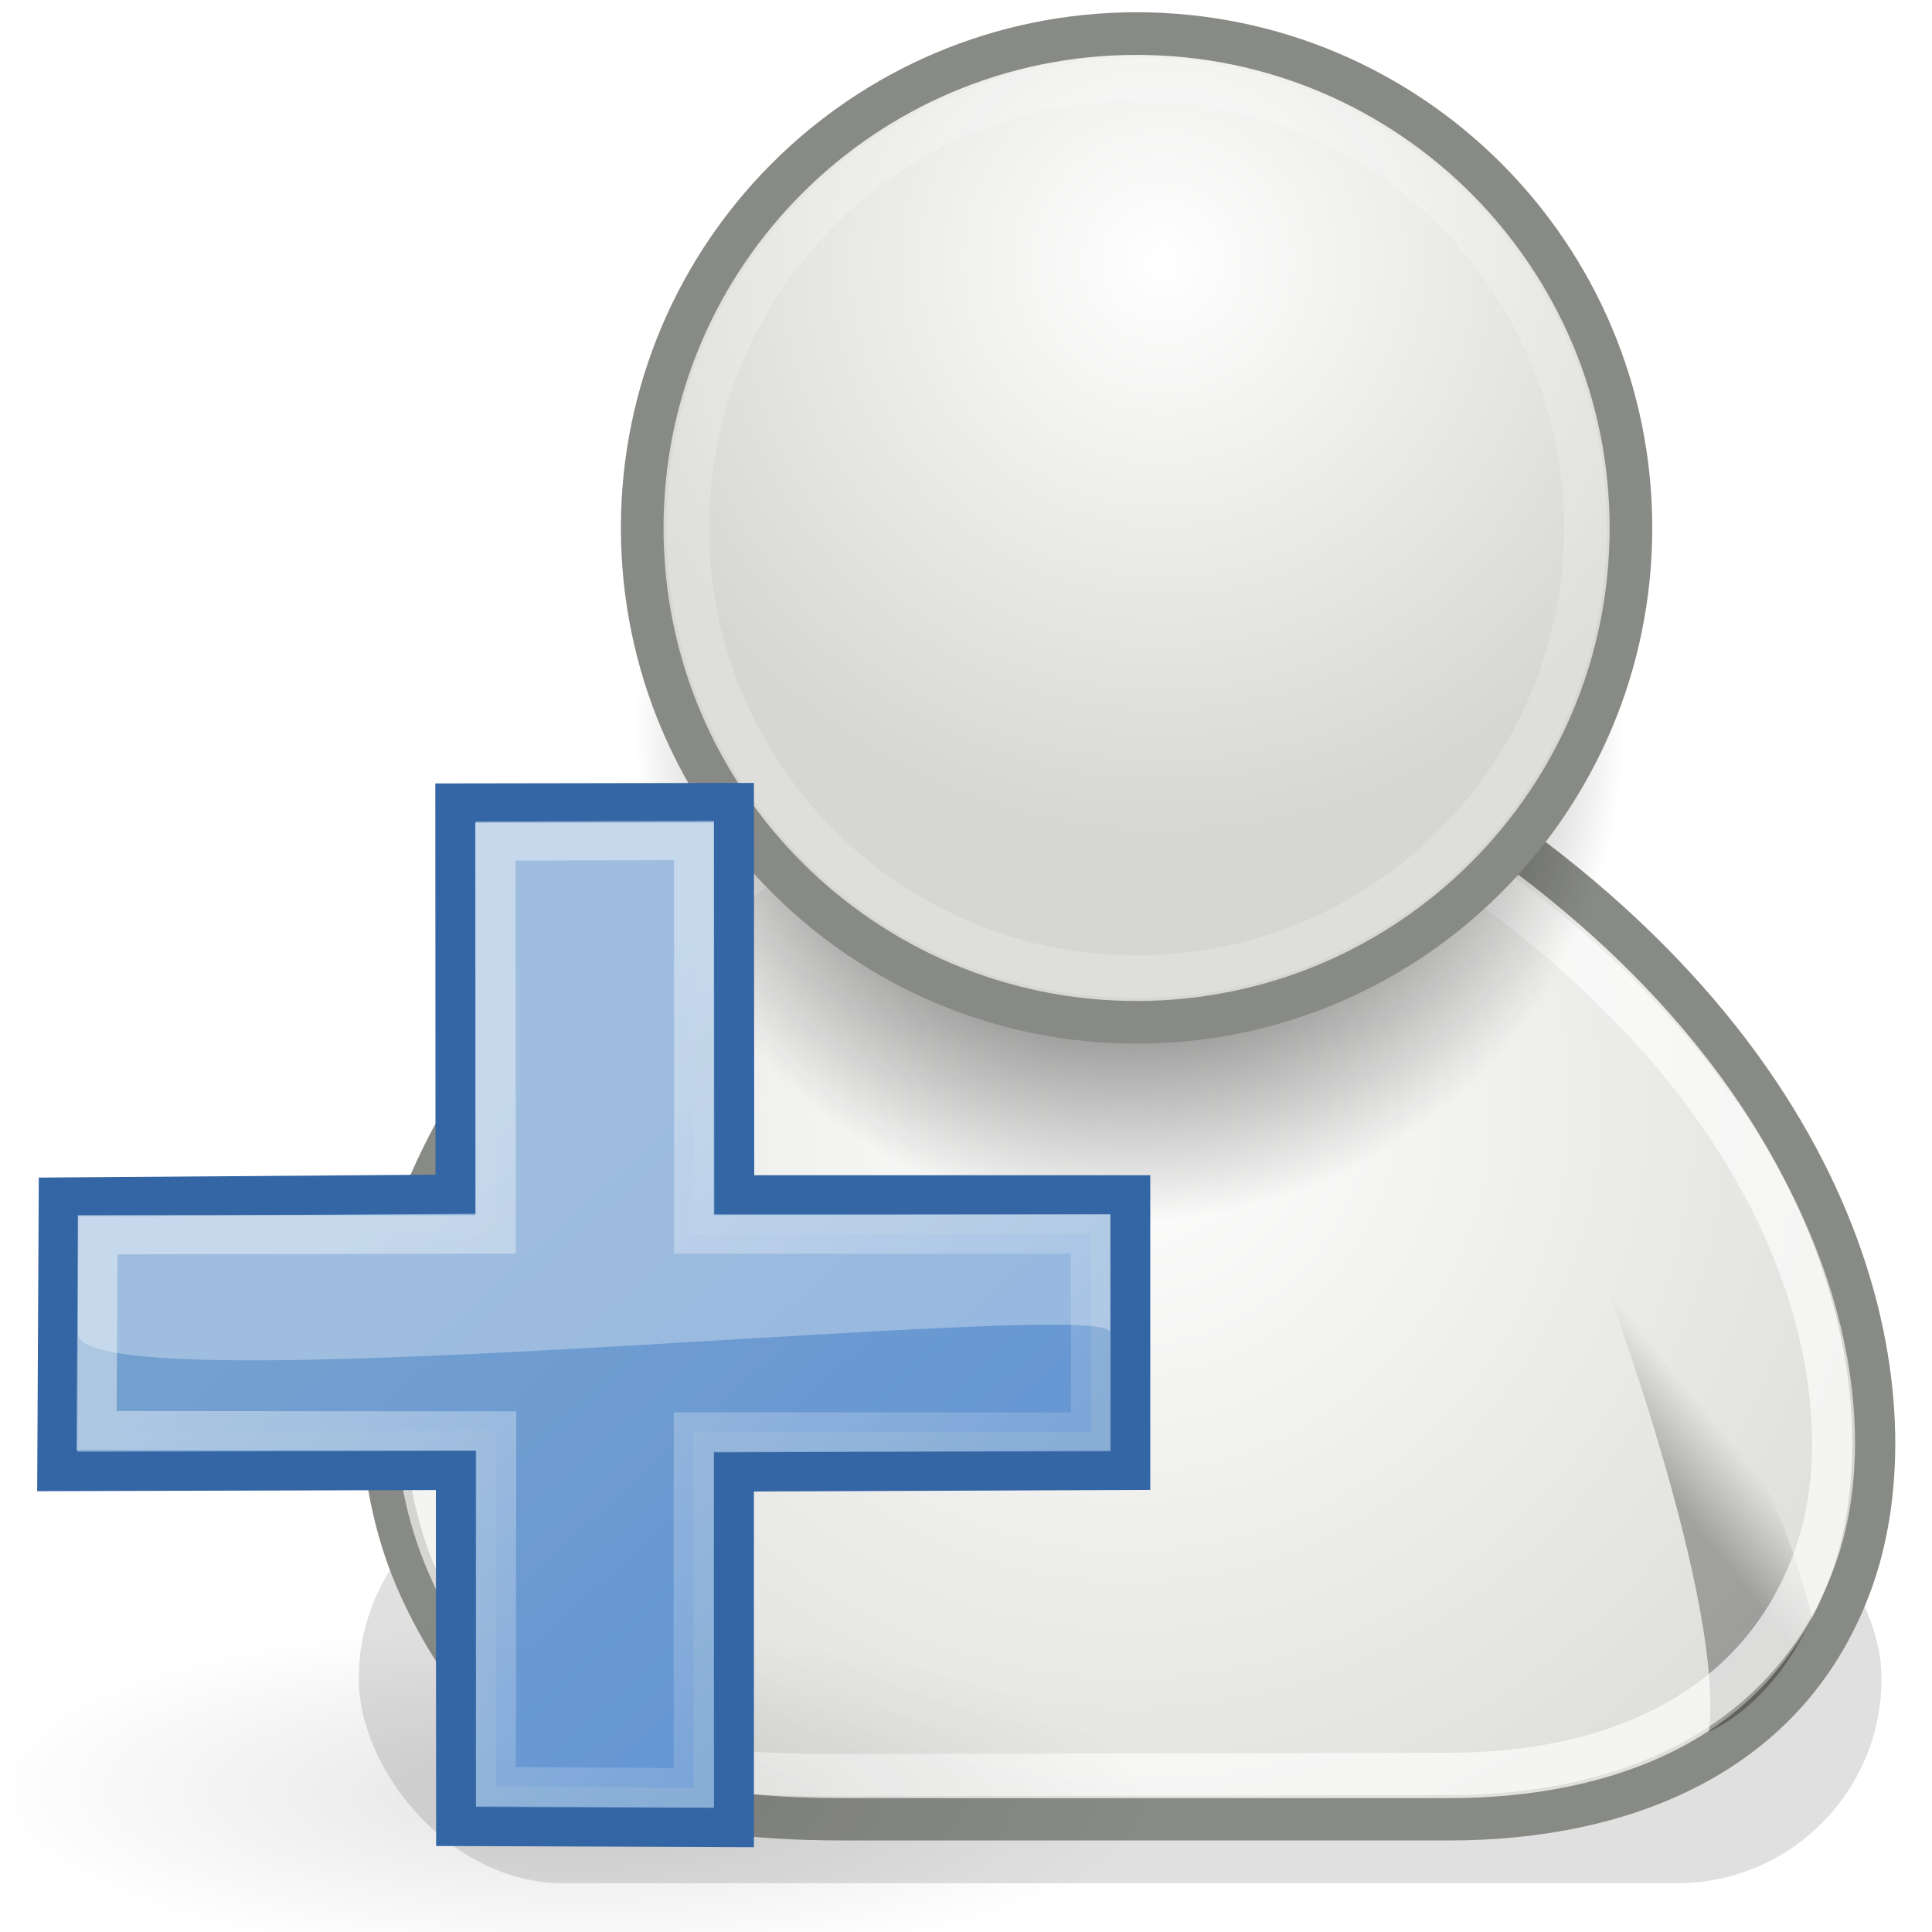 <?xml version="1.0" encoding="UTF-8" standalone="no"?>
<!-- Created with Inkscape (http://www.inkscape.org/) -->

<svg
   xmlns:dc="http://purl.org/dc/elements/1.1/"
   xmlns:cc="http://creativecommons.org/ns#"
   xmlns:rdf="http://www.w3.org/1999/02/22-rdf-syntax-ns#"
   xmlns:svg="http://www.w3.org/2000/svg"
   xmlns="http://www.w3.org/2000/svg"
   xmlns:xlink="http://www.w3.org/1999/xlink"
   xmlns:sodipodi="http://sodipodi.sourceforge.net/DTD/sodipodi-0.dtd"
   xmlns:inkscape="http://www.inkscape.org/namespaces/inkscape"
   height="16"
   id="svg1307"
   inkscape:version="0.47pre4 r22446"
   sodipodi:docname="add_file.svg"
   sodipodi:version="0.32"
   width="15.999"
   inkscape:output_extension="org.inkscape.output.svg.inkscape"
   version="1.0"
   inkscape:export-filename="/var/local/home/sacha/nb/data/icons/png/add_file.png"
   inkscape:export-xdpi="90.010002"
   inkscape:export-ydpi="90.010002">
  <defs
     id="defs1309">
    <inkscape:perspective
       sodipodi:type="inkscape:persp3d"
       inkscape:vp_x="0 : 276.18127 : 1"
       inkscape:vp_y="0 : 1000 : 0"
       inkscape:vp_z="744.09448 : 276.18127 : 1"
       inkscape:persp3d-origin="372.04724 : 184.12085 : 1"
       id="perspective25" />
    <linearGradient
       gradientUnits="userSpaceOnUse"
       id="XMLID_6_"
       x1="129"
       x2="129"
       y1="11"
       y2="245">
      <stop
         id="stop5111"
         offset="0"
         style="stop-color:#ffff63;stop-opacity:0;" />
      <stop
         id="stop5112"
         offset="1"
         style="stop-color:#ffffff;stop-opacity:1;" />
    </linearGradient>
    <linearGradient
       y2="50.94"
       x2="45.38"
       y1="45.264"
       x1="46.835"
       gradientUnits="userSpaceOnUse"
       id="linearGradient7186"
       xlink:href="#linearGradient2871"
       inkscape:collect="always" />
    <linearGradient
       y2="26.649"
       x2="53.589"
       y1="23.668"
       x1="18.936"
       gradientUnits="userSpaceOnUse"
       id="linearGradient7184"
       xlink:href="#linearGradient2402"
       inkscape:collect="always" />
    <linearGradient
       y2="50.94"
       x2="45.38"
       y1="45.264"
       x1="46.835"
       gradientUnits="userSpaceOnUse"
       id="linearGradient7182"
       xlink:href="#linearGradient2871"
       inkscape:collect="always" />
    <linearGradient
       y2="20.609"
       x2="15.985"
       y1="36.061"
       x1="62.514"
       gradientUnits="userSpaceOnUse"
       id="linearGradient7180"
       xlink:href="#linearGradient2380"
       inkscape:collect="always" />
    <linearGradient
       gradientTransform="matrix(-1,0,0,-1,47.939,50.025)"
       y2="23.554"
       x2="22.375"
       y1="13.604"
       x1="13.435"
       gradientUnits="userSpaceOnUse"
       id="linearGradient7189"
       xlink:href="#linearGradient7179"
       inkscape:collect="always" />
    <linearGradient
       gradientUnits="userSpaceOnUse"
       y2="23.554"
       x2="22.375"
       y1="13.604"
       x1="13.435"
       id="linearGradient7185"
       xlink:href="#linearGradient7179"
       inkscape:collect="always" />
    <linearGradient
       id="linearGradient1322">
      <stop
         style="stop-color:#729fcf"
         offset="0"
         id="stop1324" />
      <stop
         style="stop-color:#5187d6;stop-opacity:1;"
         offset="1"
         id="stop1326" />
    </linearGradient>
    <linearGradient
       id="linearGradient2316">
      <stop
         id="stop2318"
         offset="0"
         style="stop-color:#000000;stop-opacity:1;" />
      <stop
         id="stop2320"
         offset="1"
         style="stop-color:#ffffff;stop-opacity:0.66;" />
    </linearGradient>
    <linearGradient
       id="linearGradient7179"
       inkscape:collect="always">
      <stop
         id="stop7181"
         offset="0"
         style="stop-color:#ffffff;stop-opacity:1;" />
      <stop
         id="stop7183"
         offset="1"
         style="stop-color:#ffffff;stop-opacity:0;" />
    </linearGradient>
    <linearGradient
       y2="26.048"
       x2="52.854"
       y1="26.048"
       x1="5.965"
       gradientUnits="userSpaceOnUse"
       id="linearGradient1491"
       xlink:href="#linearGradient2797"
       inkscape:collect="always" />
    <linearGradient
       id="linearGradient2797"
       inkscape:collect="always">
      <stop
         id="stop2799"
         offset="0"
         style="stop-color:#ffffff;stop-opacity:1;" />
      <stop
         id="stop2801"
         offset="1"
         style="stop-color:#ffffff;stop-opacity:0;" />
    </linearGradient>
    <linearGradient
       y2="26.048"
       x2="52.854"
       y1="26.048"
       x1="5.965"
       gradientUnits="userSpaceOnUse"
       id="linearGradient1493"
       xlink:href="#linearGradient2797"
       inkscape:collect="always" />
    <linearGradient
       id="linearGradient2402">
      <stop
         id="stop2404"
         offset="0"
         style="stop-color:#729fcf;stop-opacity:1;" />
      <stop
         id="stop2406"
         offset="1"
         style="stop-color:#528ac5;stop-opacity:1;" />
    </linearGradient>
    <linearGradient
       id="linearGradient2871"
       inkscape:collect="always">
      <stop
         id="stop2873"
         offset="0"
         style="stop-color:#3465a4;stop-opacity:1;" />
      <stop
         id="stop2875"
         offset="1"
         style="stop-color:#3465a4;stop-opacity:1" />
    </linearGradient>
    <linearGradient
       gradientTransform="translate(-48.77,-5.766)"
       gradientUnits="userSpaceOnUse"
       y2="24.842"
       x2="37.124"
       y1="30.749"
       x1="32.648"
       id="linearGradient2696"
       xlink:href="#linearGradient2690"
       inkscape:collect="always" />
    <linearGradient
       id="linearGradient2690"
       inkscape:collect="always">
      <stop
         id="stop2692"
         offset="0"
         style="stop-color:#c4d7eb;stop-opacity:1;" />
      <stop
         id="stop2694"
         offset="1"
         style="stop-color:#c4d7eb;stop-opacity:0;" />
    </linearGradient>
    <linearGradient
       gradientTransform="translate(-48.77,-5.766)"
       gradientUnits="userSpaceOnUse"
       y2="24.842"
       x2="37.124"
       y1="31.456"
       x1="36.714"
       id="linearGradient2688"
       xlink:href="#linearGradient2682"
       inkscape:collect="always" />
    <linearGradient
       id="linearGradient2682">
      <stop
         id="stop2684"
         offset="0"
         style="stop-color:#3977c3;stop-opacity:1;" />
      <stop
         id="stop2686"
         offset="1"
         style="stop-color:#89aedc;stop-opacity:0;" />
    </linearGradient>
    <linearGradient
       id="linearGradient2380">
      <stop
         id="stop2382"
         offset="0"
         style="stop-color:#b9cfe7;stop-opacity:1" />
      <stop
         id="stop2384"
         offset="1"
         style="stop-color:#729fcf;stop-opacity:1" />
    </linearGradient>
    <linearGradient
       y2="19.115"
       x2="15.419"
       y1="10.612"
       x1="13.479"
       gradientTransform="translate(-48.305,-6.043)"
       gradientUnits="userSpaceOnUse"
       id="linearGradient1486"
       xlink:href="#linearGradient2831"
       inkscape:collect="always" />
    <linearGradient
       id="linearGradient2831">
      <stop
         id="stop2833"
         offset="0"
         style="stop-color:#3465a4;stop-opacity:1;" />
      <stop
         style="stop-color:#5b86be;stop-opacity:1;"
         offset="0.333"
         id="stop2855" />
      <stop
         id="stop2835"
         offset="1"
         style="stop-color:#83a8d8;stop-opacity:0;" />
    </linearGradient>
    <linearGradient
       y2="26.194"
       x2="37.065"
       y1="29.73"
       x1="37.128"
       gradientTransform="matrix(-1,0,0,-1,-1.242,40.082)"
       gradientUnits="userSpaceOnUse"
       id="linearGradient1488"
       xlink:href="#linearGradient2847"
       inkscape:collect="always" />
    <linearGradient
       id="linearGradient2847"
       inkscape:collect="always">
      <stop
         id="stop2849"
         offset="0"
         style="stop-color:#3465a4;stop-opacity:1;" />
      <stop
         id="stop2851"
         offset="1"
         style="stop-color:#3465a4;stop-opacity:0;" />
    </linearGradient>
    <radialGradient
       r="15.645"
       fy="36.421"
       fx="24.837"
       cy="36.421"
       cx="24.837"
       gradientTransform="matrix(1,0,0,0.537,0,16.873)"
       gradientUnits="userSpaceOnUse"
       id="radialGradient1503"
       xlink:href="#linearGradient8662"
       inkscape:collect="always" />
    <linearGradient
       id="linearGradient8662"
       inkscape:collect="always">
      <stop
         id="stop8664"
         offset="0"
         style="stop-color:#000000;stop-opacity:1;" />
      <stop
         id="stop8666"
         offset="1"
         style="stop-color:#000000;stop-opacity:0;" />
    </linearGradient>
    <linearGradient
       id="linearGradient7916">
      <stop
         id="stop7918"
         offset="0"
         style="stop-color:#ffffff;stop-opacity:1;" />
      <stop
         id="stop7920"
         offset="1"
         style="stop-color:#ffffff;stop-opacity:0.34;" />
    </linearGradient>
    <linearGradient
       id="linearGradient2091"
       inkscape:collect="always">
      <stop
         id="stop2093"
         offset="0"
         style="stop-color:#000000;stop-opacity:1;" />
      <stop
         id="stop2095"
         offset="1"
         style="stop-color:#000000;stop-opacity:0;" />
    </linearGradient>
    <inkscape:perspective
       id="perspective70"
       inkscape:persp3d-origin="24 : 16 : 1"
       inkscape:vp_z="48 : 24 : 1"
       inkscape:vp_y="0 : 1000 : 0"
       inkscape:vp_x="0 : 24 : 1"
       sodipodi:type="inkscape:persp3d" />
    <radialGradient
       inkscape:collect="always"
       xlink:href="#linearGradient2091"
       id="radialGradient2555"
       gradientUnits="userSpaceOnUse"
       gradientTransform="matrix(0.915,1.265023e-2,-8.21502e-3,0.214,2.254,27.189)"
       cx="23.071"
       cy="35.127"
       fx="23.071"
       fy="35.127"
       r="10.319" />
    <linearGradient
       inkscape:collect="always"
       xlink:href="#linearGradient1322"
       id="linearGradient2557"
       gradientUnits="userSpaceOnUse"
       gradientTransform="translate(-18.018,-13.571)"
       x1="34.893"
       y1="36.423"
       x2="45.919"
       y2="48.548" />
    <linearGradient
       inkscape:collect="always"
       xlink:href="#linearGradient7916"
       id="linearGradient2559"
       gradientUnits="userSpaceOnUse"
       x1="16.875"
       y1="22.852"
       x2="27.901"
       y2="34.977" />
    <linearGradient
       inkscape:collect="always"
       xlink:href="#linearGradient1322"
       id="linearGradient3444"
       gradientUnits="userSpaceOnUse"
       gradientTransform="matrix(7.92,0,0,7.982,-106.787,49.586)"
       x1="34.893"
       y1="36.423"
       x2="45.919"
       y2="48.548" />
    <linearGradient
       inkscape:collect="always"
       xlink:href="#linearGradient7916"
       id="linearGradient3446"
       gradientUnits="userSpaceOnUse"
       x1="16.875"
       y1="22.852"
       x2="27.901"
       y2="34.977"
       gradientTransform="matrix(7.92,0,0,7.982,35.921,157.91)" />
    <radialGradient
       inkscape:collect="always"
       xlink:href="#linearGradient2091"
       id="radialGradient3469"
       gradientUnits="userSpaceOnUse"
       gradientTransform="matrix(0.915,1.265023e-2,-8.21502e-3,0.214,2.254,27.189)"
       cx="23.071"
       cy="35.127"
       fx="23.071"
       fy="35.127"
       r="10.319" />
    <linearGradient
       inkscape:collect="always"
       xlink:href="#linearGradient1322"
       id="linearGradient3471"
       gradientUnits="userSpaceOnUse"
       gradientTransform="matrix(7.92,0,0,7.982,-106.787,49.586)"
       x1="34.893"
       y1="36.423"
       x2="45.919"
       y2="48.548" />
    <linearGradient
       inkscape:collect="always"
       xlink:href="#linearGradient7916"
       id="linearGradient3473"
       gradientUnits="userSpaceOnUse"
       gradientTransform="matrix(7.92,0,0,7.982,35.921,157.91)"
       x1="16.875"
       y1="22.852"
       x2="27.901"
       y2="34.977" />
    <inkscape:perspective
       id="perspective2853"
       inkscape:persp3d-origin="0.5 : 0.33333333 : 1"
       inkscape:vp_z="1 : 0.5 : 1"
       inkscape:vp_y="0 : 1000 : 0"
       inkscape:vp_x="0 : 0.5 : 1"
       sodipodi:type="inkscape:persp3d" />
    <filter
       color-interpolation-filters="sRGB"
       inkscape:collect="always"
       x="-0.076"
       width="1.152"
       y="-0.283"
       height="1.567"
       id="filter5655">
      <feGaussianBlur
         inkscape:collect="always"
         stdDeviation="1.453"
         id="feGaussianBlur5657" />
    </filter>
    <radialGradient
       inkscape:collect="always"
       xlink:href="#linearGradient4562"
       id="radialGradient4568"
       cx="24.754"
       cy="26.814"
       fx="24.754"
       fy="26.814"
       r="17.986"
       gradientTransform="matrix(32.875,0,-8.1076674e-7,33.707,-156.215,-578.142)"
       gradientUnits="userSpaceOnUse" />
    <linearGradient
       id="linearGradient4562">
      <stop
         style="stop-color:#ffffff;stop-opacity:1;"
         offset="0"
         id="stop4564" />
      <stop
         style="stop-color:#d6d6d2;stop-opacity:1;"
         offset="1"
         id="stop4566" />
    </linearGradient>
    <linearGradient
       inkscape:collect="always"
       xlink:href="#linearGradient4356"
       id="linearGradient4366"
       gradientUnits="userSpaceOnUse"
       x1="22.687"
       y1="36.39"
       x2="21.408"
       y2="35.74"
       gradientTransform="matrix(-31.758,6.936,6.824,32.278,1454.378,-759.876)" />
    <linearGradient
       inkscape:collect="always"
       id="linearGradient4356">
      <stop
         style="stop-color:#000000;stop-opacity:1;"
         offset="0"
         id="stop4358" />
      <stop
         style="stop-color:#000000;stop-opacity:0;"
         offset="1"
         id="stop4360" />
    </linearGradient>
    <linearGradient
       inkscape:collect="always"
       xlink:href="#linearGradient4356"
       id="linearGradient4362"
       x1="20.662"
       y1="35.818"
       x2="22.627"
       y2="36.218"
       gradientUnits="userSpaceOnUse"
       gradientTransform="matrix(31.943,5.995,-5.898,32.466,-163.852,-731.149)" />
    <radialGradient
       inkscape:collect="always"
       xlink:href="#linearGradient3816"
       id="radialGradient3822"
       cx="31.113"
       cy="19.009"
       fx="31.113"
       fy="19.009"
       r="8.662"
       gradientUnits="userSpaceOnUse" />
    <linearGradient
       inkscape:collect="always"
       id="linearGradient3816">
      <stop
         style="stop-color:#000000;stop-opacity:1;"
         offset="0"
         id="stop3818" />
      <stop
         style="stop-color:#000000;stop-opacity:0;"
         offset="1"
         id="stop3820" />
    </linearGradient>
    <radialGradient
       inkscape:collect="always"
       xlink:href="#linearGradient4562"
       id="radialGradient3816"
       gradientUnits="userSpaceOnUse"
       gradientTransform="matrix(0.558,0,-1.377346e-8,0.563,14.871,4.364)"
       cx="29.922"
       cy="17.728"
       fx="29.922"
       fy="17.728"
       r="17.986" />
    <linearGradient
       id="linearGradient2879">
      <stop
         style="stop-color:#ffffff;stop-opacity:1;"
         offset="0"
         id="stop2881" />
      <stop
         style="stop-color:#d6d6d2;stop-opacity:1;"
         offset="1"
         id="stop2883" />
    </linearGradient>
    <radialGradient
       inkscape:collect="always"
       xlink:href="#linearGradient4562"
       id="radialGradient2975"
       gradientUnits="userSpaceOnUse"
       gradientTransform="matrix(32.875,0,-8.1076674e-7,33.707,-156.215,-578.142)"
       cx="24.754"
       cy="26.814"
       fx="24.754"
       fy="26.814"
       r="17.986" />
    <linearGradient
       inkscape:collect="always"
       xlink:href="#linearGradient4356"
       id="linearGradient2977"
       gradientUnits="userSpaceOnUse"
       gradientTransform="matrix(-31.758,6.936,6.824,32.278,1454.378,-759.876)"
       x1="22.687"
       y1="36.39"
       x2="21.408"
       y2="35.74" />
    <linearGradient
       inkscape:collect="always"
       xlink:href="#linearGradient4356"
       id="linearGradient2979"
       gradientUnits="userSpaceOnUse"
       gradientTransform="matrix(31.943,5.995,-5.898,32.466,-163.852,-731.149)"
       x1="20.662"
       y1="35.818"
       x2="22.627"
       y2="36.218" />
    <radialGradient
       inkscape:collect="always"
       xlink:href="#linearGradient3816"
       id="radialGradient2981"
       gradientUnits="userSpaceOnUse"
       cx="31.113"
       cy="19.009"
       fx="31.113"
       fy="19.009"
       r="8.662" />
    <radialGradient
       inkscape:collect="always"
       xlink:href="#linearGradient4562"
       id="radialGradient2983"
       gradientUnits="userSpaceOnUse"
       gradientTransform="matrix(0.558,0,-1.377346e-8,0.563,14.871,4.364)"
       cx="29.922"
       cy="17.728"
       fx="29.922"
       fy="17.728"
       r="17.986" />
    <radialGradient
       inkscape:collect="always"
       xlink:href="#linearGradient4562"
       id="radialGradient3005"
       gradientUnits="userSpaceOnUse"
       gradientTransform="matrix(32.875,0,-8.1076674e-7,33.707,-156.215,-578.142)"
       cx="24.754"
       cy="26.814"
       fx="24.754"
       fy="26.814"
       r="17.986" />
    <linearGradient
       inkscape:collect="always"
       xlink:href="#linearGradient4356"
       id="linearGradient3007"
       gradientUnits="userSpaceOnUse"
       gradientTransform="matrix(-31.758,6.936,6.824,32.278,1454.378,-759.876)"
       x1="22.687"
       y1="36.39"
       x2="21.408"
       y2="35.74" />
    <linearGradient
       inkscape:collect="always"
       xlink:href="#linearGradient4356"
       id="linearGradient3009"
       gradientUnits="userSpaceOnUse"
       gradientTransform="matrix(31.943,5.995,-5.898,32.466,-163.852,-731.149)"
       x1="20.662"
       y1="35.818"
       x2="22.627"
       y2="36.218" />
    <radialGradient
       inkscape:collect="always"
       xlink:href="#linearGradient3816"
       id="radialGradient3011"
       gradientUnits="userSpaceOnUse"
       cx="31.113"
       cy="19.009"
       fx="31.113"
       fy="19.009"
       r="8.662" />
    <radialGradient
       inkscape:collect="always"
       xlink:href="#linearGradient4562"
       id="radialGradient3013"
       gradientUnits="userSpaceOnUse"
       gradientTransform="matrix(0.558,0,-1.377346e-8,0.563,14.871,4.364)"
       cx="29.922"
       cy="17.728"
       fx="29.922"
       fy="17.728"
       r="17.986" />
  </defs>
  <sodipodi:namedview
     bordercolor="#666666"
     borderopacity="1.0"
     id="base"
     inkscape:cx="8.1166766"
     inkscape:cy="8"
     inkscape:pageopacity="0.0"
     inkscape:pageshadow="2"
     inkscape:window-height="974"
     inkscape:window-width="1394"
     inkscape:window-x="0"
     inkscape:window-y="25"
     inkscape:zoom="5.9296875"
     pagecolor="#ffffff"
     showgrid="false"
     inkscape:current-layer="g2532"
     inkscape:window-maximized="0" />
  <g
     id="g2532"
     transform="matrix(4.1201875e-2,0,0,4.053801e-2,-3.802,-3.745)">
    <g
       id="g2965"
       transform="matrix(1.189,0,0,1.189,-30.667,-512.62)">
      <g
         id="g2985"
         transform="matrix(0.297,0,0,0.297,98.797,601.962)">
        <rect
           style="opacity:0.349;color:#000000;fill:#000000;fill-opacity:1;fill-rule:nonzero;stroke:none;stroke-width:0.3;marker:none;visibility:visible;display:block;overflow:visible;filter:url(#filter5655);enable-background:accumulate"
           id="rect4608"
           width="38.184"
           height="10.253"
           x="5.303"
           y="35.449"
           rx="5.127"
           ry="5.127"
           transform="matrix(22.698,0,0,23.069,99.323,-278.48)" />
        <path
           style="color:#000000;fill:url(#radialGradient3005);fill-opacity:1;fill-rule:evenodd;stroke:#888a85;stroke-width:24.469px;stroke-linecap:round;stroke-linejoin:round;stroke-miterlimit:4;stroke-opacity:1;stroke-dasharray:none;stroke-dashoffset:0;marker:none;visibility:visible;display:inline;overflow:visible"
           d="m 495.852,738.853 344.532,0 c 97.617,0 194.263,-36.38 229.688,-140.069 33.64,-98.466 5.742,-285.975 -212.461,-437.717 l -407.696,0 C 231.711,301.136 204.443,492.694 254.68,604.62 c 51.18,114.026 137.813,134.233 241.172,134.233 z"
           id="path4308"
           sodipodi:nodetypes="cczcczc" />
        <path
           sodipodi:nodetypes="cccc"
           id="path4364"
           d="m 988.182,688.216 c 39.994,-19.181 58.611,-66.106 58.611,-66.106 -31.155,-133.478 -129.156,-225.914 -129.156,-225.914 0,0 80.057,209.399 70.545,292.02 z"
           style="opacity:0.291;color:#000000;fill:url(#linearGradient3007);fill-opacity:1;fill-rule:evenodd;stroke:none;stroke-width:1px;marker:none;visibility:visible;display:inline;overflow:visible"
           inkscape:r_cx="true"
           inkscape:r_cy="true" />
        <path
           style="opacity:0.549;color:#000000;fill:url(#linearGradient3009);fill-opacity:1;fill-rule:evenodd;stroke:none;stroke-width:1px;marker:none;visibility:visible;display:inline;overflow:visible"
           d="m 343.531,702.569 c -40.526,-17.992 -58.664,-61.35 -58.664,-61.35 27.327,-134.341 120.833,-232.629 120.833,-232.629 0,0 -74.039,211.674 -62.17,293.979 z"
           id="path4354"
           sodipodi:nodetypes="cccc"
           inkscape:r_cx="true"
           inkscape:r_cy="true" />
        <path
           sodipodi:nodetypes="cczcczc"
           id="path4314"
           d="m 487.945,713.341 352.598,-0.755 c 88.699,0 176.515,-33.056 208.704,-127.273 30.567,-89.47 -3.183,-259.849 -201.452,-397.729 L 460.545,179.283 C 262.276,306.557 223.901,480.614 270.291,590.616 316.682,700.618 384.376,712.586 487.945,713.341 z"
           style="opacity:0.643;color:#000000;fill:none;stroke:#ffffff;stroke-width:24.469px;stroke-linecap:round;stroke-linejoin:round;stroke-miterlimit:4;stroke-opacity:1;stroke-dasharray:none;stroke-dashoffset:0;marker:none;visibility:visible;display:inline;overflow:visible" />
        <path
           d="m 39.775,19.009 c 0,4.784 -3.878,8.662 -8.662,8.662 -4.784,0 -8.662,-3.878 -8.662,-8.662 0,-4.784 3.878,-8.662 8.662,-8.662 4.784,0 8.662,3.878 8.662,8.662 z"
           sodipodi:ry="8.6620579"
           sodipodi:rx="8.6620579"
           sodipodi:cy="19.008621"
           sodipodi:cx="31.112698"
           id="path4318"
           style="color:#000000;fill:url(#radialGradient3011);fill-opacity:1;fill-rule:evenodd;stroke:none;stroke-width:1px;marker:none;visibility:visible;display:inline;overflow:visible"
           sodipodi:type="arc"
           transform="matrix(32.483,0,0,33.015,-352.311,-520.196)" />
        <path
           sodipodi:type="arc"
           style="color:#000000;fill:url(#radialGradient3013);fill-opacity:1;fill-rule:evenodd;stroke:#888a85;stroke-width:0.747px;stroke-linecap:round;stroke-linejoin:round;stroke-miterlimit:4;stroke-opacity:1;stroke-dasharray:none;stroke-dashoffset:0;marker:none;visibility:visible;display:inline;overflow:visible"
           id="path4320"
           sodipodi:cx="31.112698"
           sodipodi:cy="19.008621"
           sodipodi:rx="8.6620579"
           sodipodi:ry="8.6620579"
           d="m 39.775,19.009 c 0,4.784 -3.878,8.662 -8.662,8.662 -4.784,0 -8.662,-3.878 -8.662,-8.662 0,-4.784 3.878,-8.662 8.662,-8.662 4.784,0 8.662,3.878 8.662,8.662 z"
           transform="matrix(32.483,0,0,33.015,-348.25,-635.748)" />
        <path
           d="m 39.775,19.009 c 0,4.784 -3.878,8.662 -8.662,8.662 -4.784,0 -8.662,-3.878 -8.662,-8.662 0,-4.784 3.878,-8.662 8.662,-8.662 4.784,0 8.662,3.878 8.662,8.662 z"
           sodipodi:ry="8.6620579"
           sodipodi:rx="8.6620579"
           sodipodi:cy="19.008621"
           sodipodi:cx="31.112698"
           id="path4322"
           style="opacity:0.196;color:#000000;fill:none;stroke:#ffffff;stroke-width:0.823px;stroke-linecap:round;stroke-linejoin:round;stroke-miterlimit:4;stroke-opacity:1;stroke-dasharray:none;stroke-dashoffset:0;marker:none;visibility:visible;display:inline;overflow:visible"
           sodipodi:type="arc"
           transform="matrix(29.492,0,0,29.975,-255.198,-577.965)" />
      </g>
    </g>
    <g
       id="g3450"
       transform="matrix(1.008,0,0,1.008,-16.079,4.47)">
      <path
         sodipodi:type="arc"
         style="opacity:0.108;fill:url(#radialGradient3469);fill-opacity:1;stroke:none;stroke-width:3;stroke-linecap:round;stroke-linejoin:round;stroke-miterlimit:4;stroke-dasharray:none;stroke-dashoffset:0;stroke-opacity:1"
         id="path1361"
         sodipodi:cx="22.958872"
         sodipodi:cy="34.94062"
         sodipodi:rx="10.31934"
         sodipodi:ry="2.320194"
         d="m 33.278,34.941 c 0,1.281 -4.62,2.32 -10.319,2.32 -5.699,0 -10.319,-1.039 -10.319,-2.32 0,-1.281 4.62,-2.32 10.319,-2.32 5.699,0 10.319,1.039 10.319,2.32 z"
         transform="matrix(12.28,0,0,15.794,-62.935,-101.43)" />
      <path
         style="font-size:59.901px;font-style:normal;font-variant:normal;font-weight:bold;font-stretch:normal;text-align:start;line-height:125%;writing-mode:lr-tb;text-anchor:start;fill:#75a1d0;fill-opacity:1;stroke:#3465a4;stroke-width:7.951px;stroke-linecap:butt;stroke-linejoin:miter;stroke-opacity:1;font-family:Bitstream Vera Sans"
         d="M 253.844,457.571 L 253.844,385.519 L 332.876,385.198 L 332.876,329.362 L 253.914,329.362 L 253.844,249.861 L 198.272,249.951 L 198.308,329.22 L 119.186,329.808 L 118.904,385.43 L 198.378,385.198 L 198.431,457.357 L 253.844,457.571 z"
         id="text1314"
         sodipodi:nodetypes="ccccccccccccc" />
      <path
         style="font-size:59.901px;font-style:normal;font-variant:normal;font-weight:bold;font-stretch:normal;text-align:start;line-height:125%;writing-mode:lr-tb;text-anchor:start;opacity:0.409;fill:url(#linearGradient3471);fill-opacity:1;stroke:url(#linearGradient3473);stroke-width:7.951px;stroke-linecap:butt;stroke-linejoin:miter;stroke-opacity:1;font-family:Bitstream Vera Sans"
         d="M 245.799,449.519 L 245.799,377.409 L 325.023,377.409 L 324.97,337.305 L 245.87,337.305 L 245.87,257.526 L 206.309,257.669 L 206.38,337.305 L 126.969,337.448 L 126.757,377.142 L 206.47,377.213 L 206.364,449.27 L 245.799,449.519 z"
         id="path7076"
         sodipodi:nodetypes="ccccccccccccc" />
      <path
         style="opacity:0.312;fill:#ffffff;fill-opacity:1;fill-rule:evenodd;stroke:none;stroke-width:1px;stroke-linecap:butt;stroke-linejoin:miter;stroke-opacity:1"
         d="M 123.044,357.457 C 123.044,372.922 328.849,349.724 328.849,357.207 L 328.849,333.262 L 249.77,333.511 L 249.77,253.97 L 202.248,253.97 L 202.248,333.511 L 123.044,333.511 L 123.044,357.457 z"
         id="path7914"
         sodipodi:nodetypes="ccccccccc" />
    </g>
  </g>
</svg>
